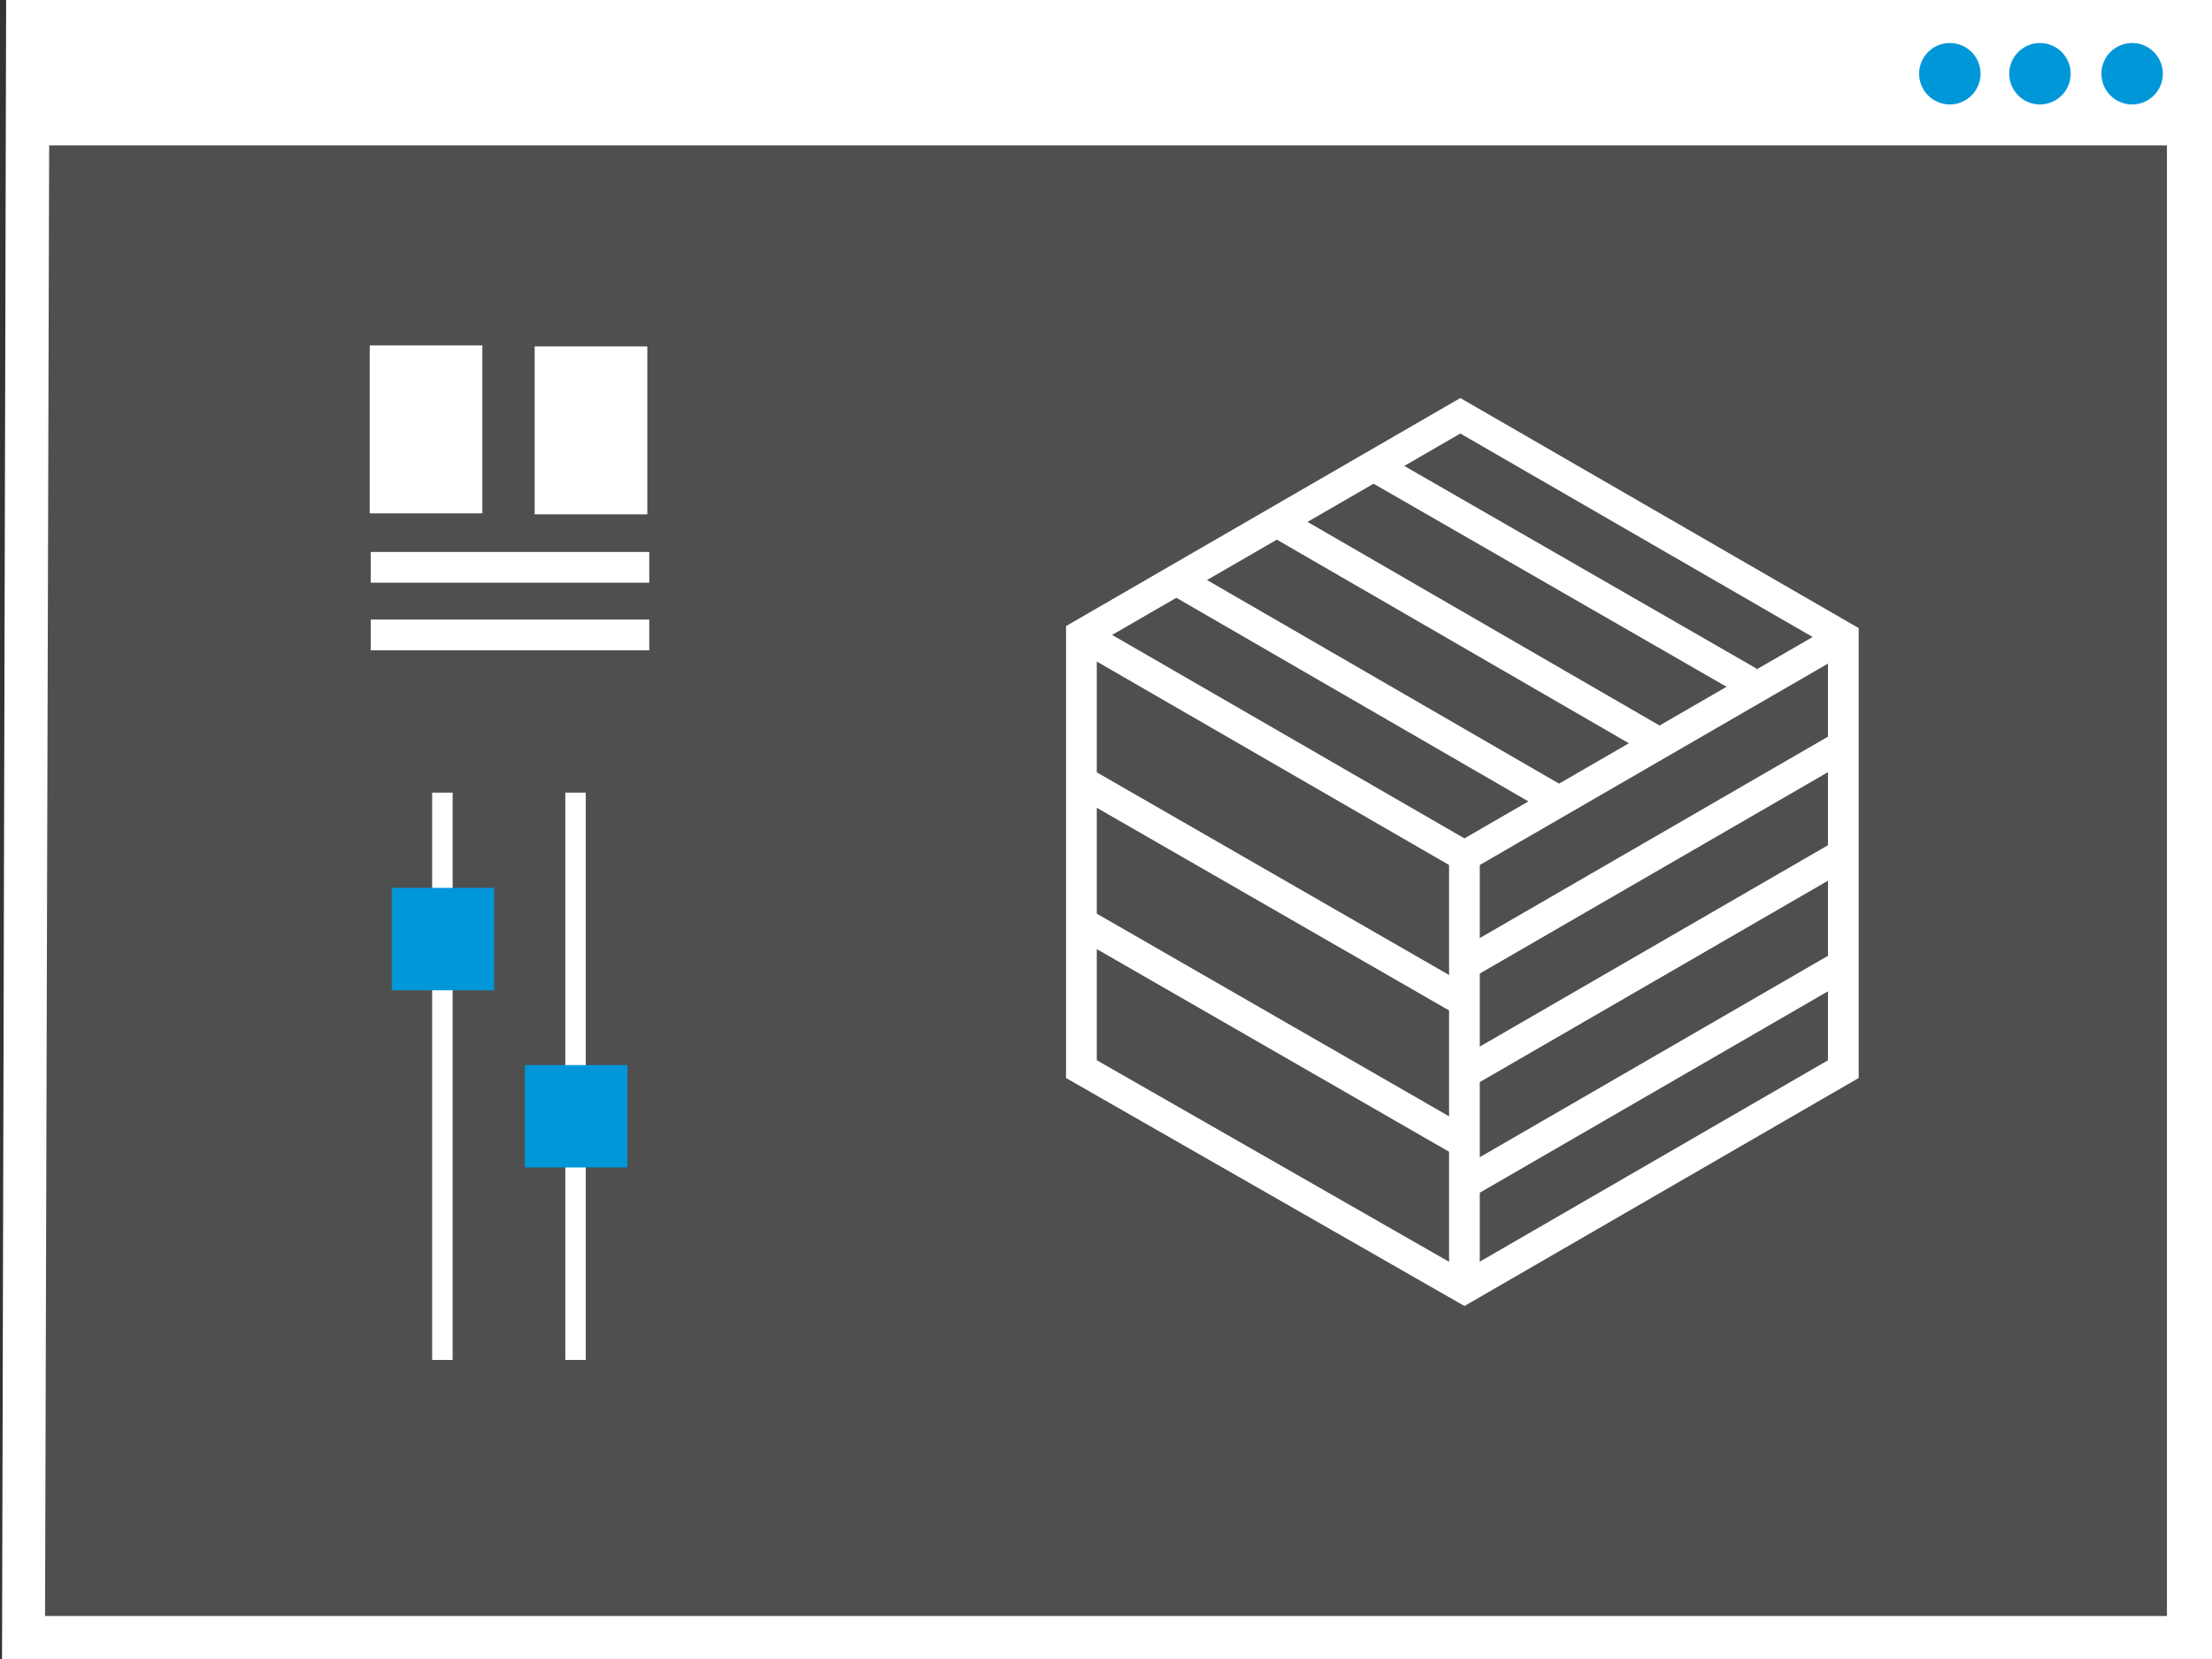 <?xml version="1.0" encoding="utf-8"?>
<!-- Generator: Adobe Illustrator 25.2.3, SVG Export Plug-In . SVG Version: 6.00 Build 0)  -->
<svg version="1.1" id="Capa_1" xmlns="http://www.w3.org/2000/svg" xmlns:xlink="http://www.w3.org/1999/xlink" x="0px" y="0px"
	 viewBox="0 0 108 81" style="enable-background:new 0 0 108 81;" xml:space="preserve">
<rect x="0" y="0" width="108" height="81" fill="#333333" stroke="none"/>
<style type="text/css">
	.st0{fill:#4F4F4F;}
	.st1{fill:none;stroke:#FFFFFF;stroke-width:2;stroke-miterlimit:10;}
	.st2{fill:none;stroke:#FFFFFF;stroke-width:2.137;stroke-miterlimit:10;}
	.st3{fill:#FFFFFF;}
	.st4{fill:#0097D9;}
	.st5{fill:none;stroke:#FFFFFF;stroke-width:1.5;stroke-miterlimit:10;}
	.st6{fill:none;stroke:#FFFFFF;stroke-miterlimit:10;}
</style>
<g>
	<desc>Created with Sketch.</desc>
	<polygon class="st0" points="0.1,81 0.3,0 108,0 108,81 	"/>
	<path class="st1" d="M105.6,11.9"/>
	<path class="st2" d="M105.6,12.6"/>
	<path class="st3" d="M0.3,0L0.1,81H108V0H0.3z M2.2,78.8L2.4,7.1h103.4v71.8H2.2z"/>
	<circle class="st4" cx="104.1" cy="3.6" r="1.5"/>
	<circle class="st4" cx="99.6" cy="3.6" r="1.5"/>
	<circle class="st4" cx="95.2" cy="3.6" r="1.5"/>
	<g>
		<g>
			<polyline class="st5" points="52.8,31 71.5,41.8 90,31.1 			"/>
			<polygon class="st5" points="52.8,31 71.3,20.3 90,31.1 90,52.2 71.5,62.9 52.8,52.2 			"/>
			<line class="st5" x1="71.5" y1="41.8" x2="71.5" y2="62.9"/>
			<line class="st5" x1="71.5" y1="47.1" x2="90" y2="36.4"/>
			<line class="st5" x1="71.5" y1="52.4" x2="90" y2="41.7"/>
			<line class="st5" x1="71.5" y1="48.9" x2="52.9" y2="38.2"/>
			<line class="st5" x1="71.5" y1="55.8" x2="52.9" y2="45.1"/>
			<line class="st5" x1="75.9" y1="39" x2="57.4" y2="28.3"/>
			<line class="st5" x1="80.7" y1="36.1" x2="62.2" y2="25.4"/>
			<line class="st5" x1="71.5" y1="57.8" x2="90" y2="47.1"/>
			<line class="st5" x1="85.4" y1="33.3" x2="66.8" y2="22.6"/>
		</g>
		<g>
			<g>
				<line class="st6" x1="28.1" y1="38.7" x2="28.1" y2="66.4"/>
				<line class="st6" x1="21.6" y1="38.7" x2="21.6" y2="66.4"/>
				
					<rect x="25.6" y="52" transform="matrix(-1.836970e-16 1 -1 -1.836970e-16 82.628 26.401)" class="st4" width="5" height="5"/>
				
					<rect x="19.1" y="43.4" transform="matrix(-1.836970e-16 1 -1 -1.836970e-16 67.528 24.25)" class="st4" width="5" height="5"/>
			</g>
			<g>
				<line class="st5" x1="18.1" y1="27.7" x2="31.7" y2="27.7"/>
				<line class="st5" x1="18.1" y1="31" x2="31.7" y2="31"/>
				
					<rect x="16.7" y="18.2" transform="matrix(-1.836970e-16 1 -1 -1.836970e-16 41.752 0.165)" class="st3" width="8.2" height="5.5"/>
				
					<rect x="24.8" y="18.2" transform="matrix(-1.836970e-16 1 -1 -1.836970e-16 49.805 -7.887)" class="st3" width="8.2" height="5.5"/>
			</g>
		</g>
	</g>
</g>
</svg>
